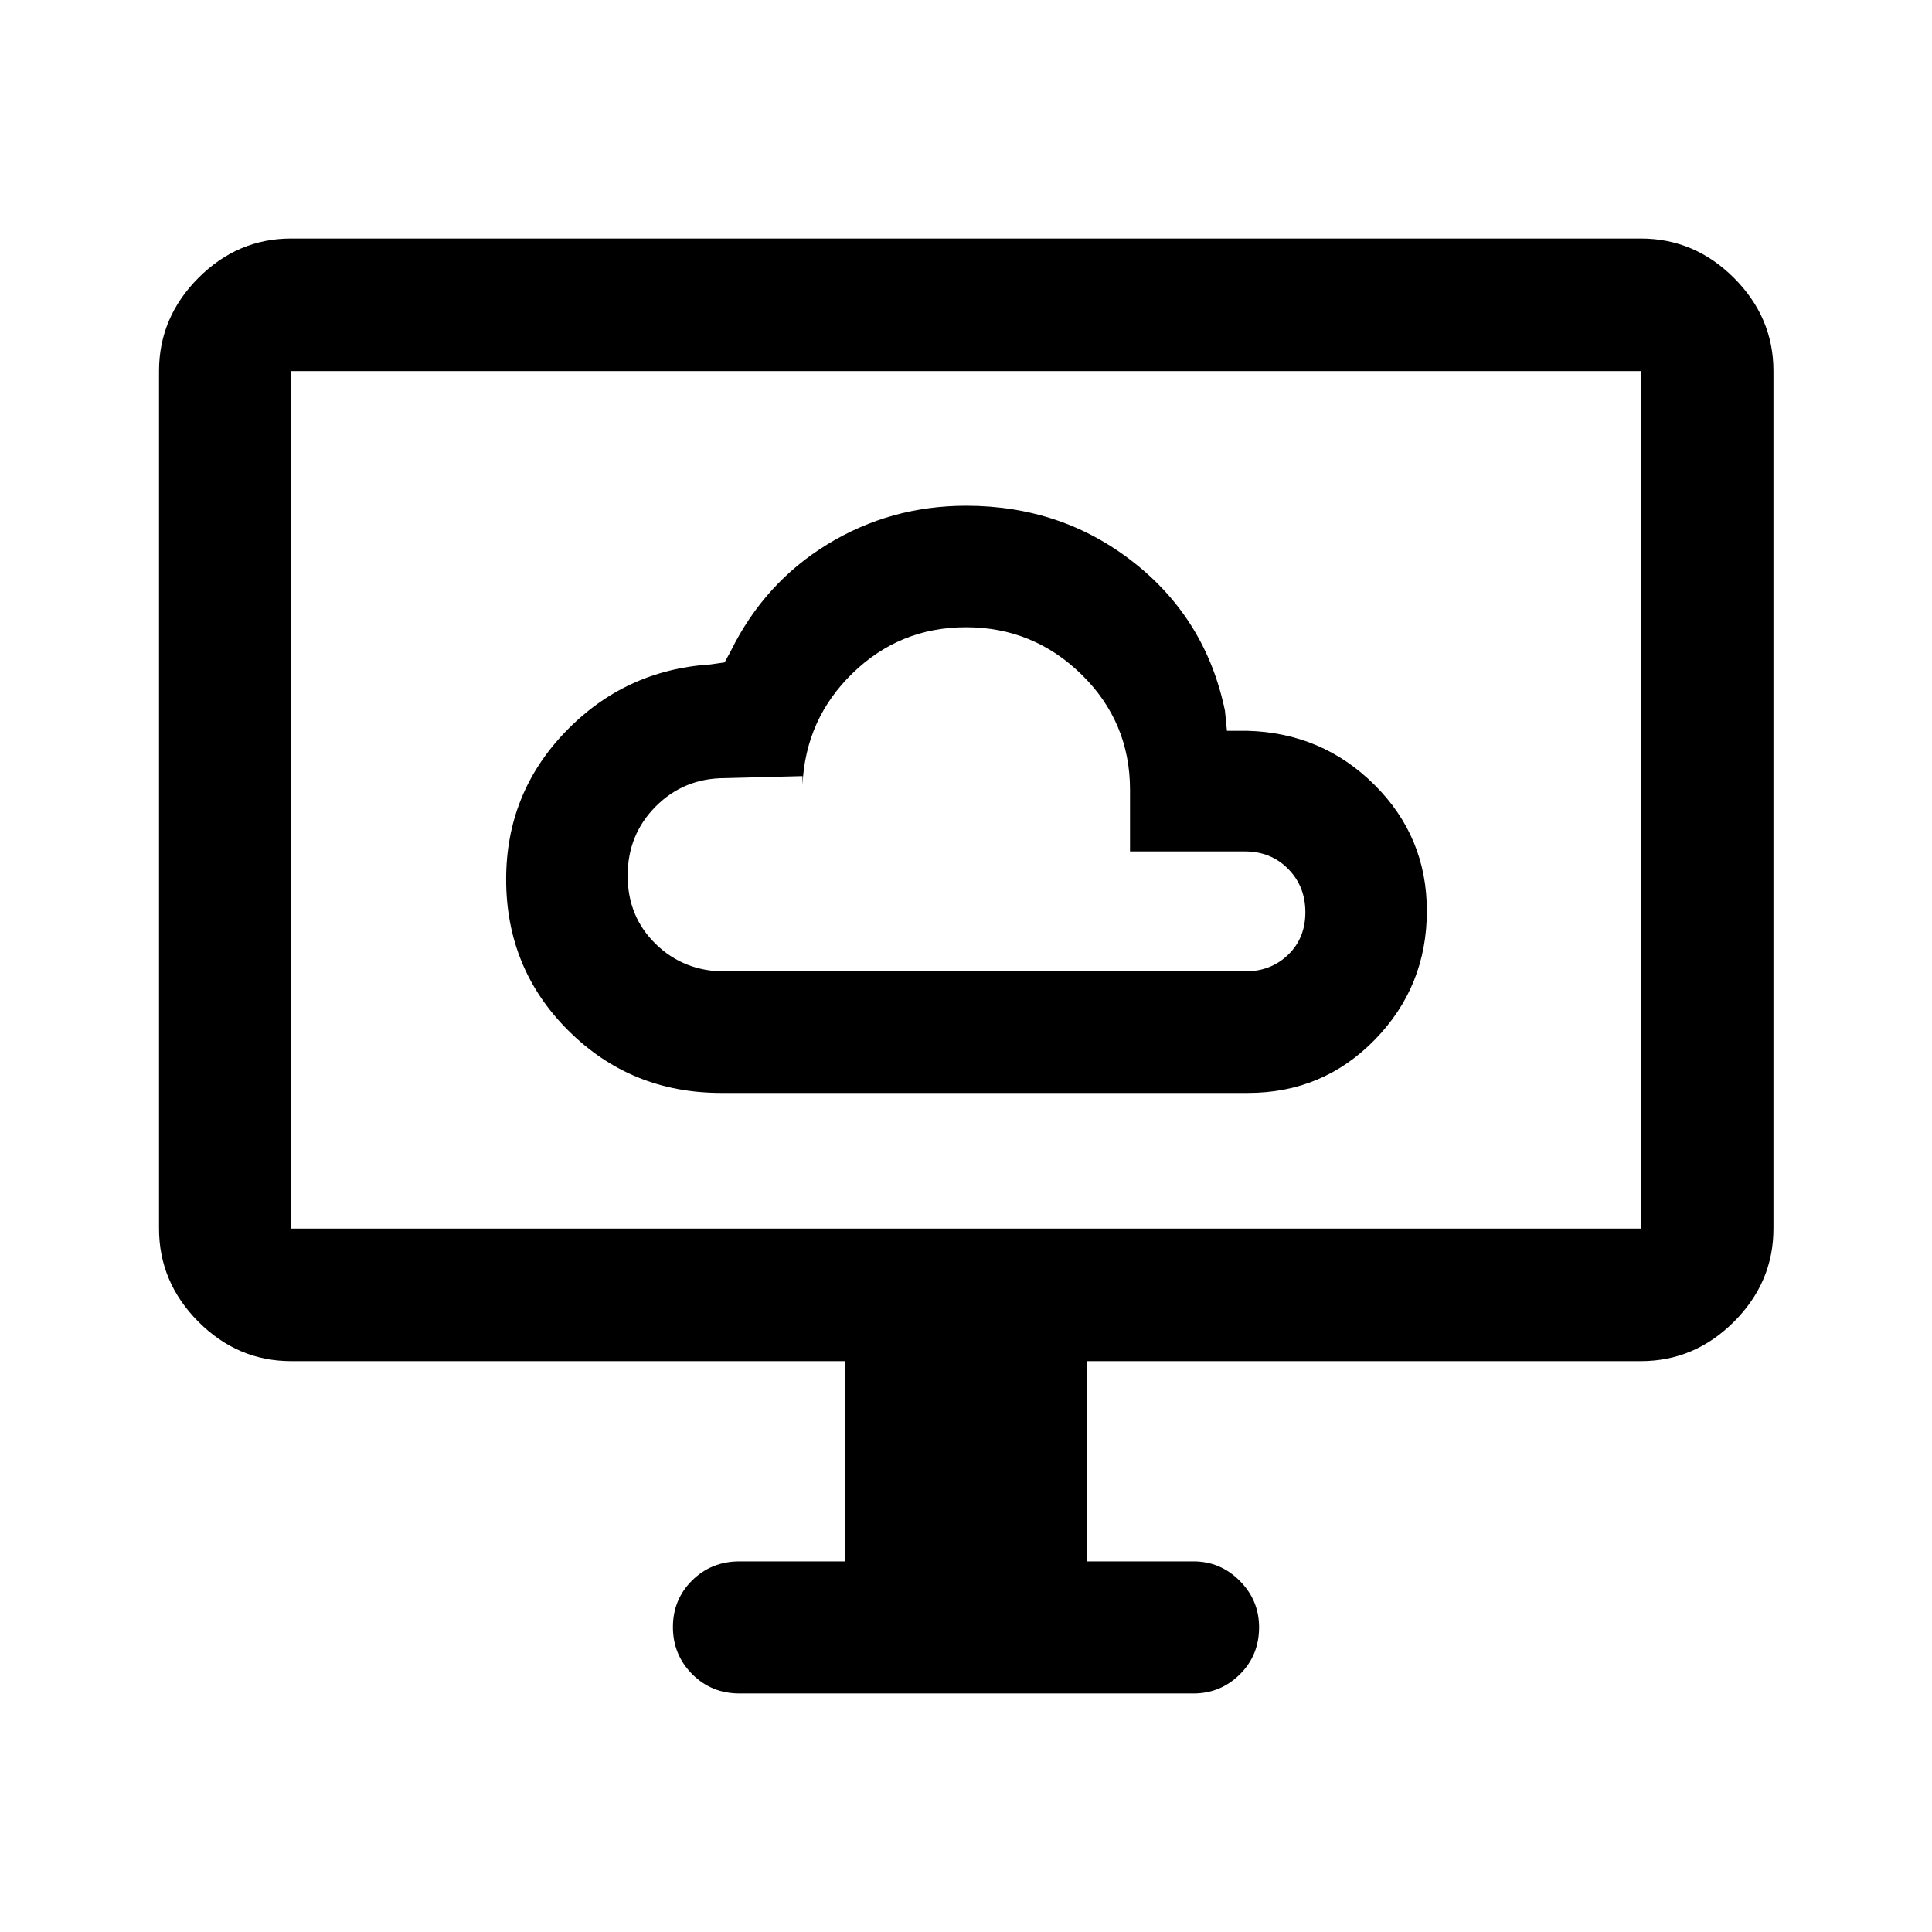 <svg xmlns="http://www.w3.org/2000/svg" height="48" viewBox="0 -960 960 960" width="48"><path d="M358.33-416.93H620.1q37.28 0 63.09-26.49Q709-469.91 709-507.35q0-36.82-26.05-62.69-26.04-25.87-63.28-26.83h-10l-1-10q-9.39-45.35-45.23-73.59-35.84-28.24-83.34-28.24-37.61 0-68.96 19.17-31.36 19.16-48.1 53.18l-3 5.5-7 1q-42.52 2.77-72.03 33.41-29.51 30.64-29.51 73.37 0 44.51 31.07 75.32 31.07 30.82 75.76 30.82Zm1.91-60.37q-20.41 0-34.39-13.61-13.98-13.6-13.98-33.97 0-20.38 13.98-34.42 13.98-14.05 34.39-14.05l38.52-1v4.42q1.44-32.81 24.93-55.6 23.49-22.8 56.27-22.8 33.54 0 57.54 23.58t24 57.21v30.61h57.07q12.92 0 21.49 8.67 8.57 8.68 8.57 21.54 0 12.87-8.57 21.14-8.57 8.28-21.49 8.28H360.24Zm59.63 293.15v-99.5H144.65q-26.57 0-46.1-19.6-19.53-19.61-19.53-46.27v-426.09q0-26.67 19.53-46.27t46.1-19.6h670.7q26.66 0 46.27 19.6 19.6 19.6 19.6 46.27v426.09q0 26.66-19.6 46.27-19.61 19.6-46.27 19.6H540.13v99.5h52.94q13.34 0 22.95 9.66t9.61 23.08q0 14-9.61 23.44-9.61 9.45-22.95 9.45H367.43q-13.92 0-23.49-9.62-9.57-9.62-9.57-23.37 0-13.75 9.57-23.2 9.57-9.44 23.49-9.44h52.44ZM144.65-349.52h670.7v-426.09h-670.7v426.09Zm0 0v-426.09 426.09Z"/></svg>
